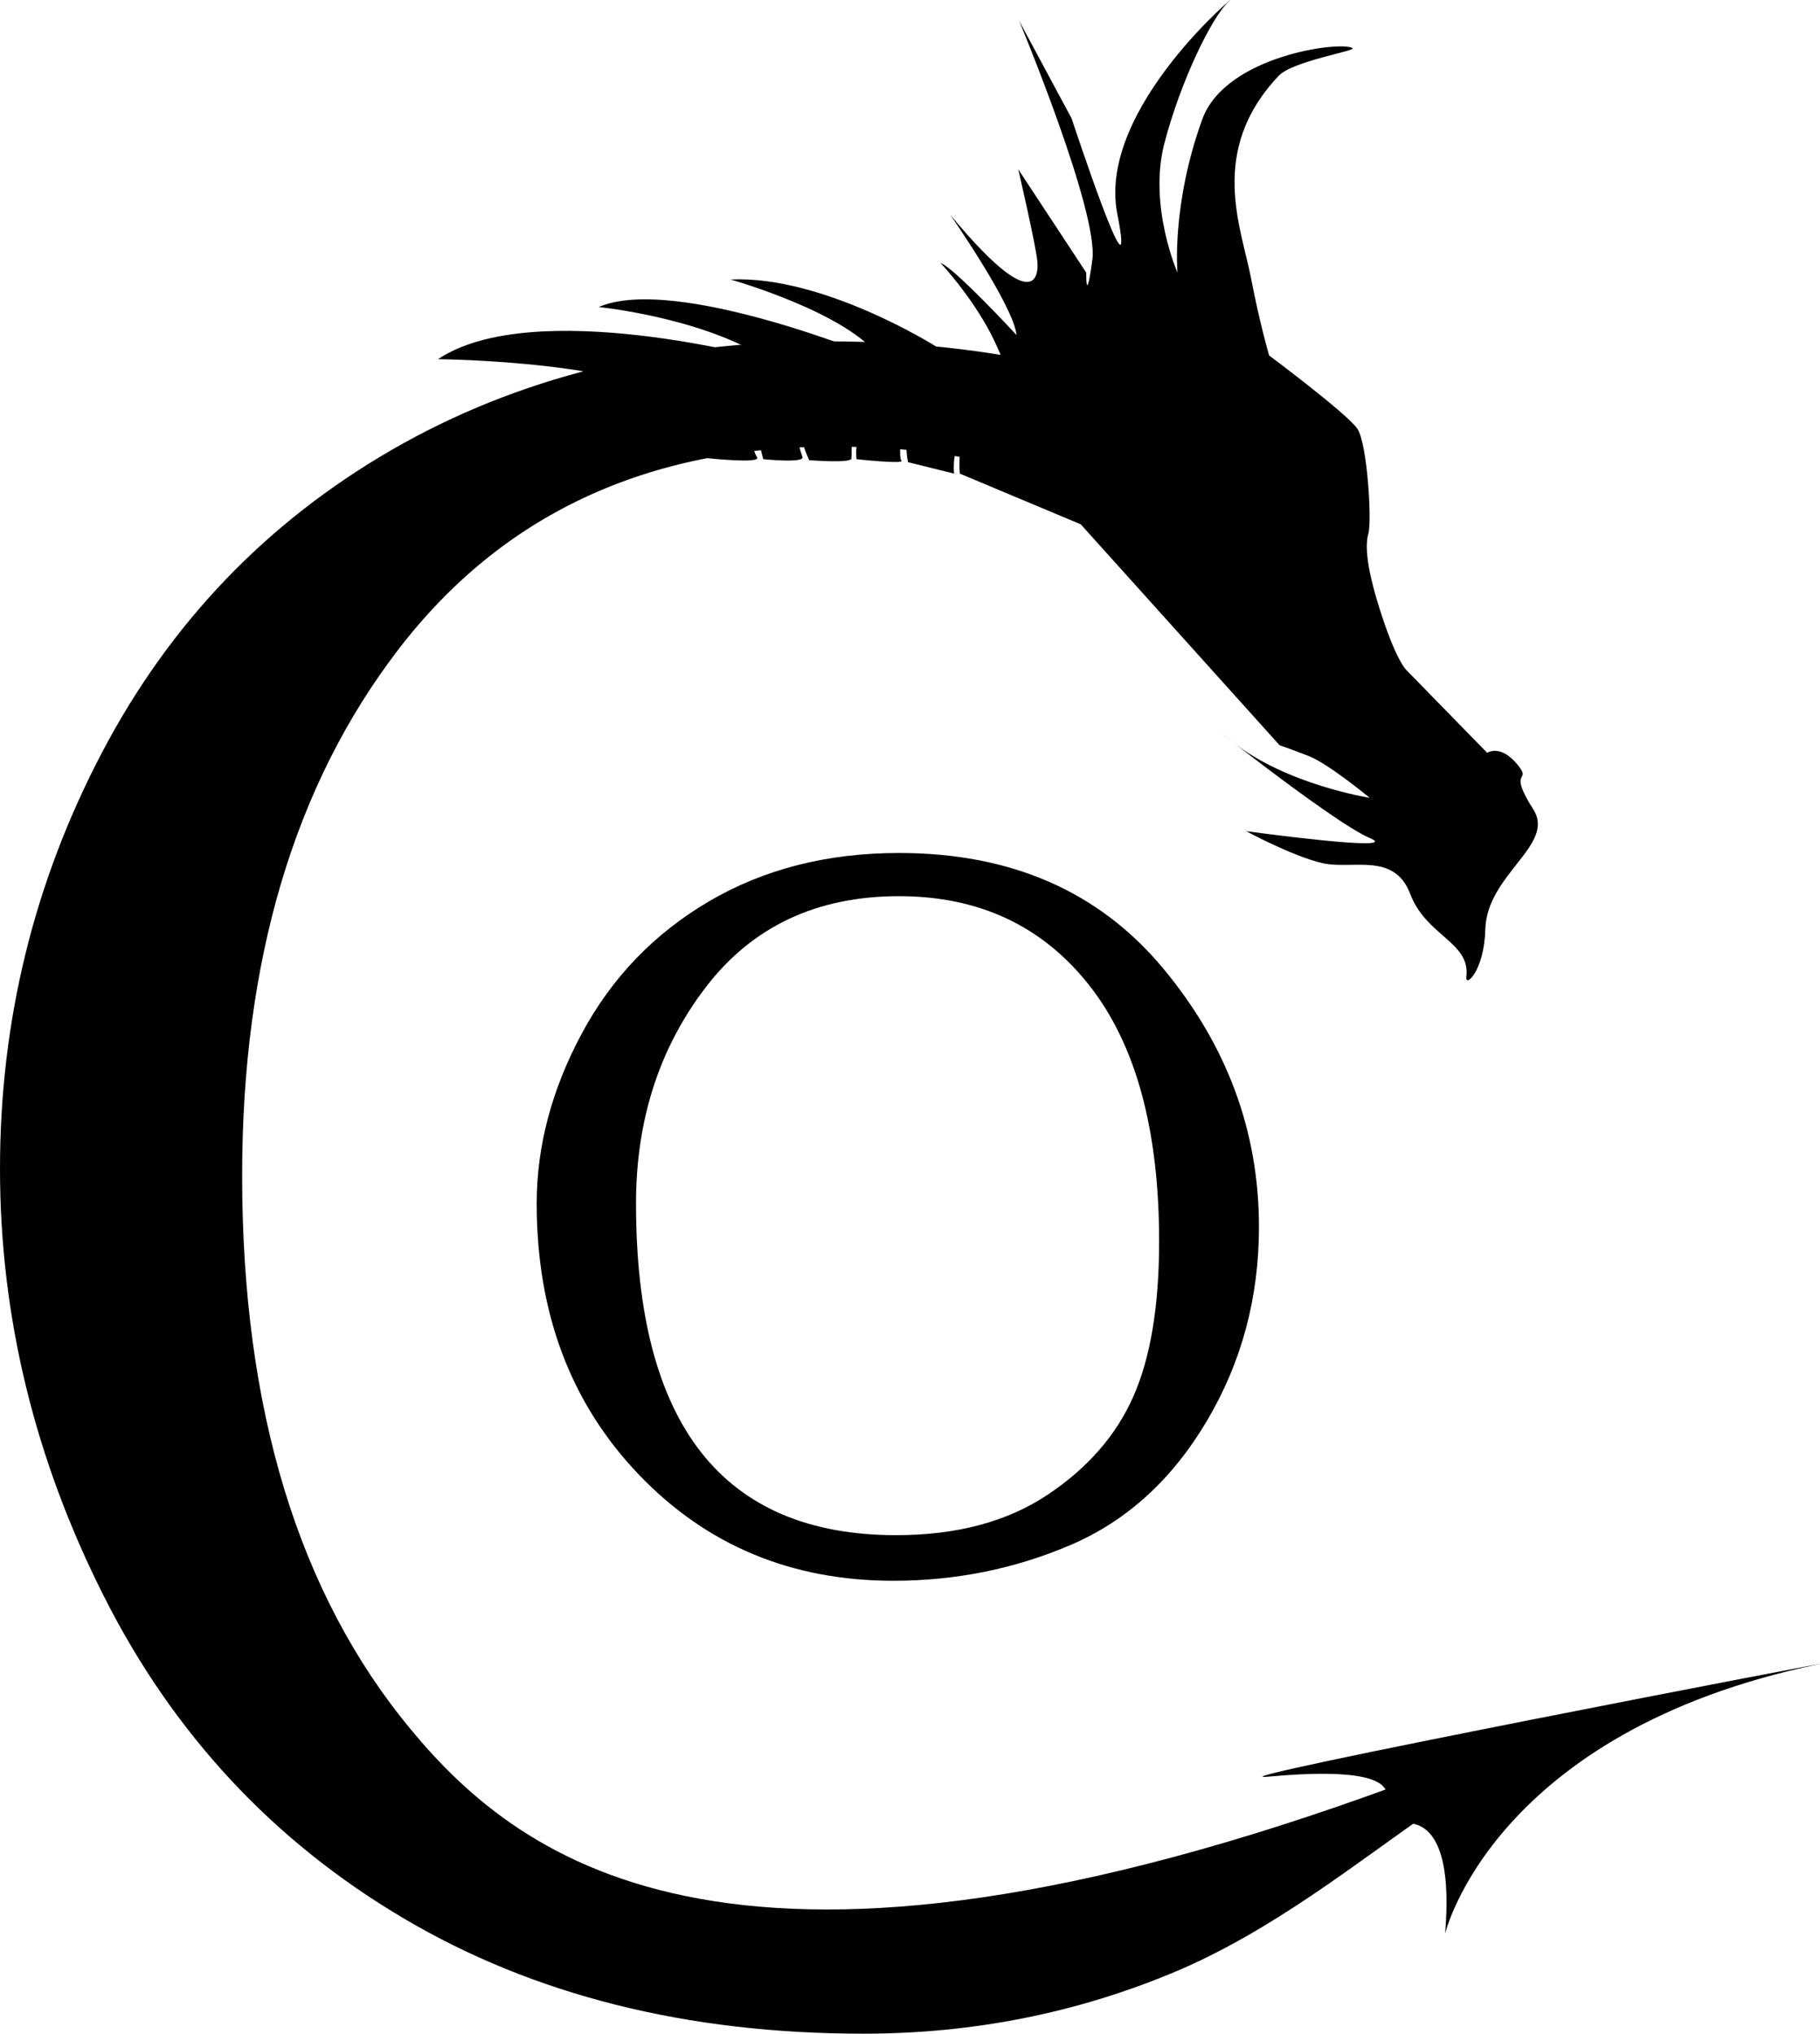 <?xml version="1.0" encoding="utf-8"?>
<!-- Generator: Adobe Illustrator 16.0.0, SVG Export Plug-In . SVG Version: 6.00 Build 0)  -->
<!DOCTYPE svg PUBLIC "-//W3C//DTD SVG 1.1//EN" "http://www.w3.org/Graphics/SVG/1.1/DTD/svg11.dtd">
<svg version="1.1" id="Layer_1" xmlns="http://www.w3.org/2000/svg" xmlns:xlink="http://www.w3.org/1999/xlink" x="0px" y="0px"
	 width="129.622px" height="144.791px" viewBox="0 0 129.622 144.791" enable-background="new 0 0 129.622 144.791"
	 xml:space="preserve">
<g>
	<g>
		<g>
			<g>
				<path fill="#010101" d="M115.963,122.326c-1.88,0.076-7.752,2.322-14.284,6.803c-4.92,3.375-11.039,8.342-18.022,11.27
					c-6.986,2.928-14.374,4.393-22.164,4.393c-12.573,0-23.493-2.74-32.761-8.221c-9.269-5.48-16.375-13.109-21.317-22.889
					C2.471,103.902,0,93.748,0,83.216c0-10.53,2.417-20.402,7.253-29.618c4.835-9.214,11.712-16.401,20.632-21.559
					c8.918-5.158,19.262-7.737,31.028-7.737c7.521,0,14.466,0.981,20.833,2.942c6.367,1.962,6.489,5.788,10.17,8.581
					c3.679,2.795,3.67,0.783,3.67,2.233c0,2.257,1.152,2.349,1.044,4.174c-0.108,1.828,5.384,7.565,5.384,7.94
					c0,0.645-6.554-5.913-6.179-4.598c0.375,1.317,0.05,2.822,0.05,3.95c0,1.773,7.292,2.968,5.089,2.968
					c-0.699,0-7.668-21.532-8.336-14.435c-0.089,0.947,4.54,10.481,3.198,7.517c-2.851-6.303-7.073-3.405-10.354-6.261
					c-5.755-5.011-13.797-7.517-24.122-7.517c-13.286,0-23.627,4.831-31.022,14.49c-7.396,9.658-11.093,22.129-11.093,37.411
					c0,16.628,4.001,29.771,12.008,39.43c8.005,9.66,23.456,21.186,70.333,3.951"/>
			</g>
		</g>
		<g>
			<g>
				<path fill-rule="evenodd" clip-rule="evenodd" d="M105.92,53.6l-5.745-5.882c0,0-0.657-0.546-1.741-3.826
					c-1.083-3.28-1.243-5-0.979-5.89c0.265-0.892-0.072-6.407-0.777-7.469c-0.705-1.062-6.291-5.225-6.291-5.225
					s-0.671-2.288-1.29-5.514c-0.685-3.569-3.093-9.075,1.987-14.41c0.979-1.028,5.501-1.767,5.253-1.949
					C95.594,2.892,87.283,3.926,85.625,8.5c-2.208,6.098-1.764,10.911-1.764,10.911s-2.086-4.748-0.937-9.188
					c1.15-4.44,3.408-9.07,4.61-10.134c1.201-1.065-9.443,7.548-7.961,15.125c1.481,7.578-3.252-6.782-3.252-6.782l-3.74-6.958
					c0,0,5.679,13.602,5.216,17.026c-0.463,3.423-0.436,0.907-0.436,0.907l-4.841-7.353c0,0,1.247,5.367,1.359,6.537
					c0,0,0.659,4.977-6.208-3.308c0,0,4.53,6.502,4.727,8.57c0,0-4.43-4.791-5.415-5.133c0,0,2.113,2.231,3.586,5.042
					c1.474,2.81,4.144,11.058,4.144,11.058l16.422,18.242c0,0,0.626,0.202,2.065,0.762c1.438,0.562,4.348,2.978,4.348,2.978
					s-5.893-0.928-9.727-3.953c-3.833-3.026,7.006,5.675,9.732,6.813c2.553,1.067-8.799-0.485-8.799-0.485s3.284,1.776,5.411,2.272
					c2.126,0.497,5.125-0.821,6.27,2.193c1.146,3.015,4.293,3.432,4,5.887c-0.101,0.844,1.279-0.427,1.349-3.347
					c0.095-3.935,5.03-6.021,3.42-8.553c-1.927-3.029-0.024-1.844-1.126-3.188C106.852,52.946,105.92,53.6,105.92,53.6z"/>
			</g>
			<g>
				<path fill="#010101" d="M66.668,24.671c0,0-8.038-5.081-14.64-4.771c0,0,8.459,2.373,10.729,5.674
					c0,0-14.648-6.086-20.116-3.714c0,0,7.314,0.722,12.013,3.714c0,0-16.655-4.539-23.463,0c0,0,14.648,0.103,18.259,3.713"/>
			</g>
			<g>
				<path fill="#010101" d="M77.063,37.368l-8.701-3.647c0,0-0.377-3.506,1.548-3.093l-1.55-0.026c0,0-0.546,1.935-0.409,3.117
					l-3.279-0.813c0,0-0.539-2.21,0.699-3.62c1.238-1.41-1.032,0-1.032,0s-0.413,3.233-0.138,3.507c0.275,0.275-3.198-0.1-3.198-0.1
					s-0.349-2.337,1.547-3.407c2.269-1.279-1.908-0.361-1.908-0.361s0.033,3.007,0,3.713c-0.018,0.365-3.01,0.124-3.01,0.124
					s-1.41-2.894-0.103-3.477c1.307-0.583-1.238,0-1.238,0s0.653,2.754,0.86,3.235c0.206,0.482-2.786,0.172-2.786,0.172
					s-0.757-2.411-0.138-3.407h-1.306c0,0,0.665,2.789,0.997,3.271c0.332,0.48-3.549,0.063-3.549,0.063l0.833-3.091l2.35-2.063
					l11.61-0.756l13.479,3.095l4.952,4.676"/>
			</g>
		</g>
	</g>
	<g>
		<path fill="#010101" d="M64.029,60.729c7.975,0,14.241,2.734,18.799,8.203c4.557,5.469,6.836,11.61,6.836,18.423
			c0,5.036-1.236,9.639-3.708,13.809c-2.473,4.17-5.697,7.109-9.673,8.818c-3.977,1.709-8.198,2.563-12.664,2.563
			c-7.269,0-13.319-2.529-18.149-7.588c-4.831-5.059-7.246-11.484-7.246-19.277c0-4.079,1.071-8.112,3.213-12.1
			c2.142-3.987,5.167-7.126,9.075-9.417C54.418,61.874,58.924,60.729,64.029,60.729z M63.824,109.298
			c4.292,0,7.87-0.947,10.734-2.842c2.865-1.893,4.914-4.227,6.146-7c1.233-2.771,1.85-6.463,1.85-11.074
			c0-7.963-1.667-14.051-5-18.261c-3.333-4.21-7.841-6.316-13.526-6.316c-5.867,0-10.455,2.163-13.765,6.487
			c-3.31,4.324-4.965,9.453-4.965,15.387C45.298,101.425,51.473,109.298,63.824,109.298z"/>
	</g>
	<g>
		<path fill="#010101" d="M98.171,130.417c0,0,5.667-3.779,4.75,7.25c0,0,3.416-14.351,26.583-19.176
			c2.769-0.576-44.501,8.49-39.167,8c13.375-1.229,6.833,3.5,6.833,3.5"/>
	</g>
</g>
</svg>
